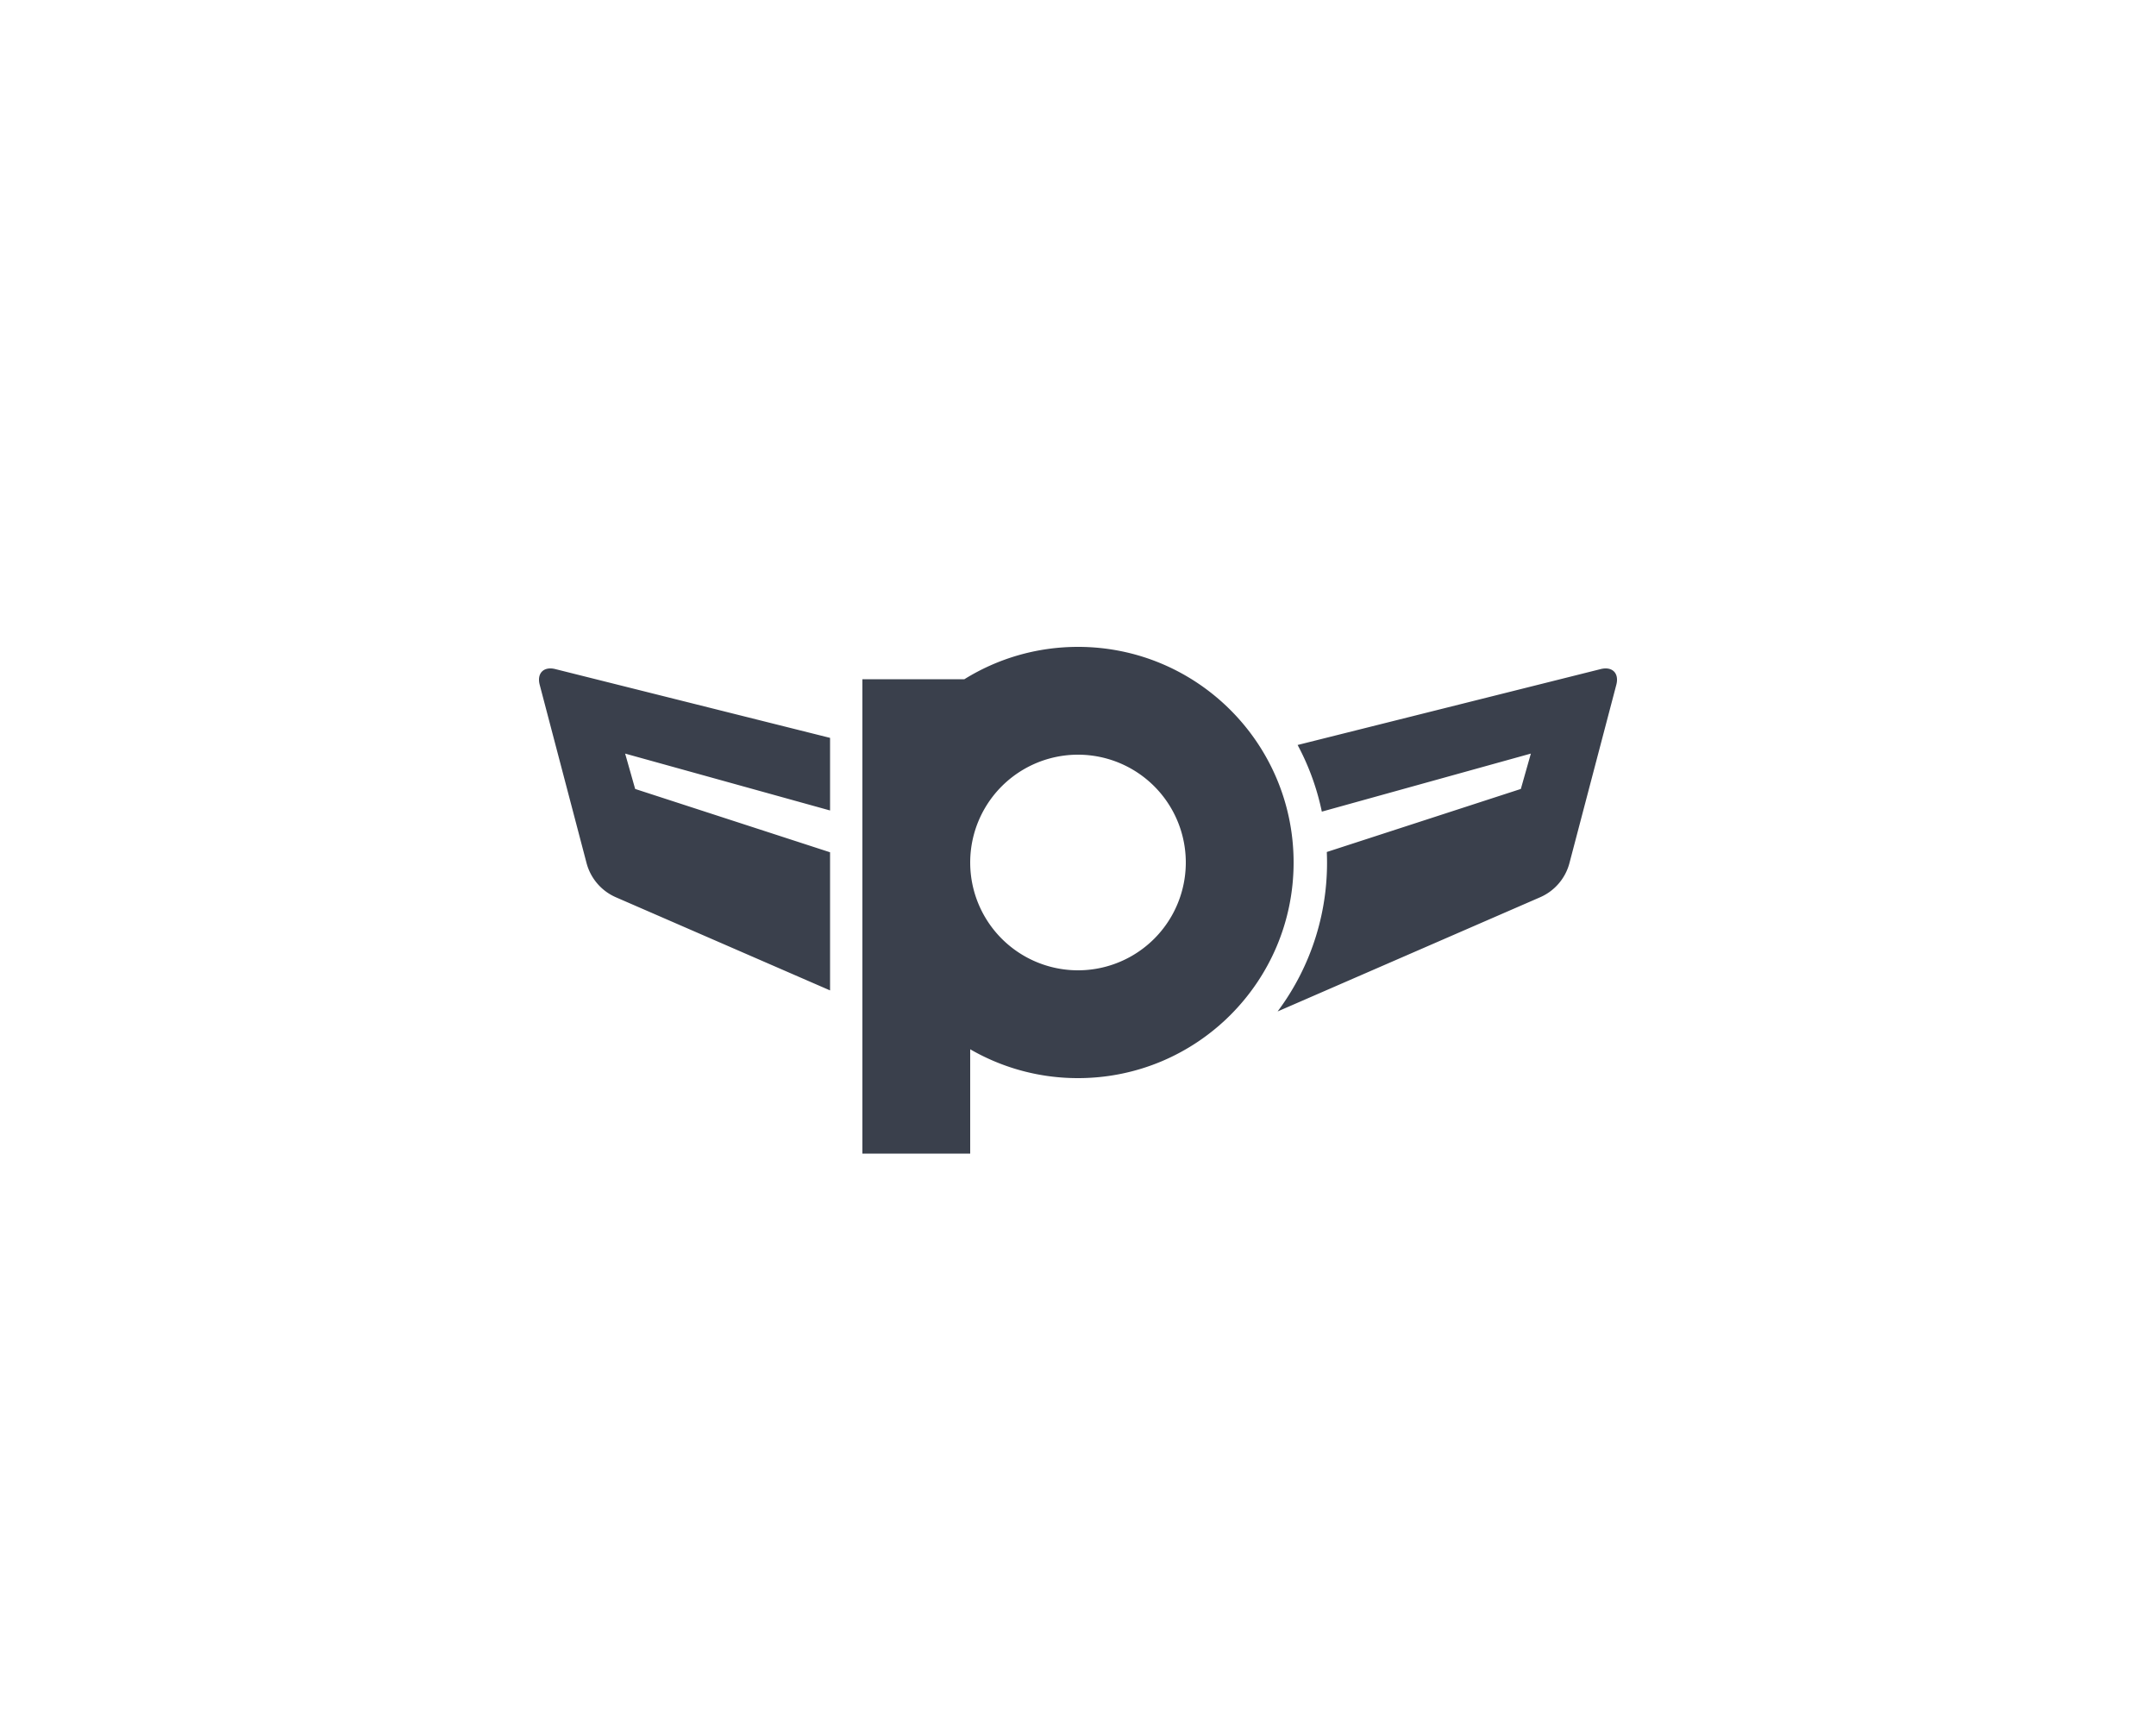 <svg width="100" height="80" viewBox="0 0 100 80" xmlns="http://www.w3.org/2000/svg"><title>Pilot</title><path d="M44.73 31.5H40v22h5v-4.838A9.954 9.954 0 0 0 50 50c5.523 0 10-4.477 10-10s-4.477-10-10-10c-1.934 0-3.74.55-5.27 1.5zM50 45a5 5 0 1 0 0-10 5 5 0 0 0 0 10zm10.186-10.45l14.058-3.52c.54-.134.865.192.724.73l-2.173 8.265a2.393 2.393 0 0 1-1.36 1.587l-12.177 5.296a11.5 11.5 0 0 0 2.282-7.395l9-2.924.465-1.64-9.696 2.692a11.47 11.47 0 0 0-1.124-3.093zM38.5 34.22l-12.744-3.19c-.538-.134-.864.192-.723.73l2.172 8.265c.187.71.688 1.294 1.36 1.587l9.935 4.32v-6.406l-9.04-2.937-.465-1.64 9.505 2.638V34.22z" fill="#3A404C" fill-rule="evenodd"/></svg>
